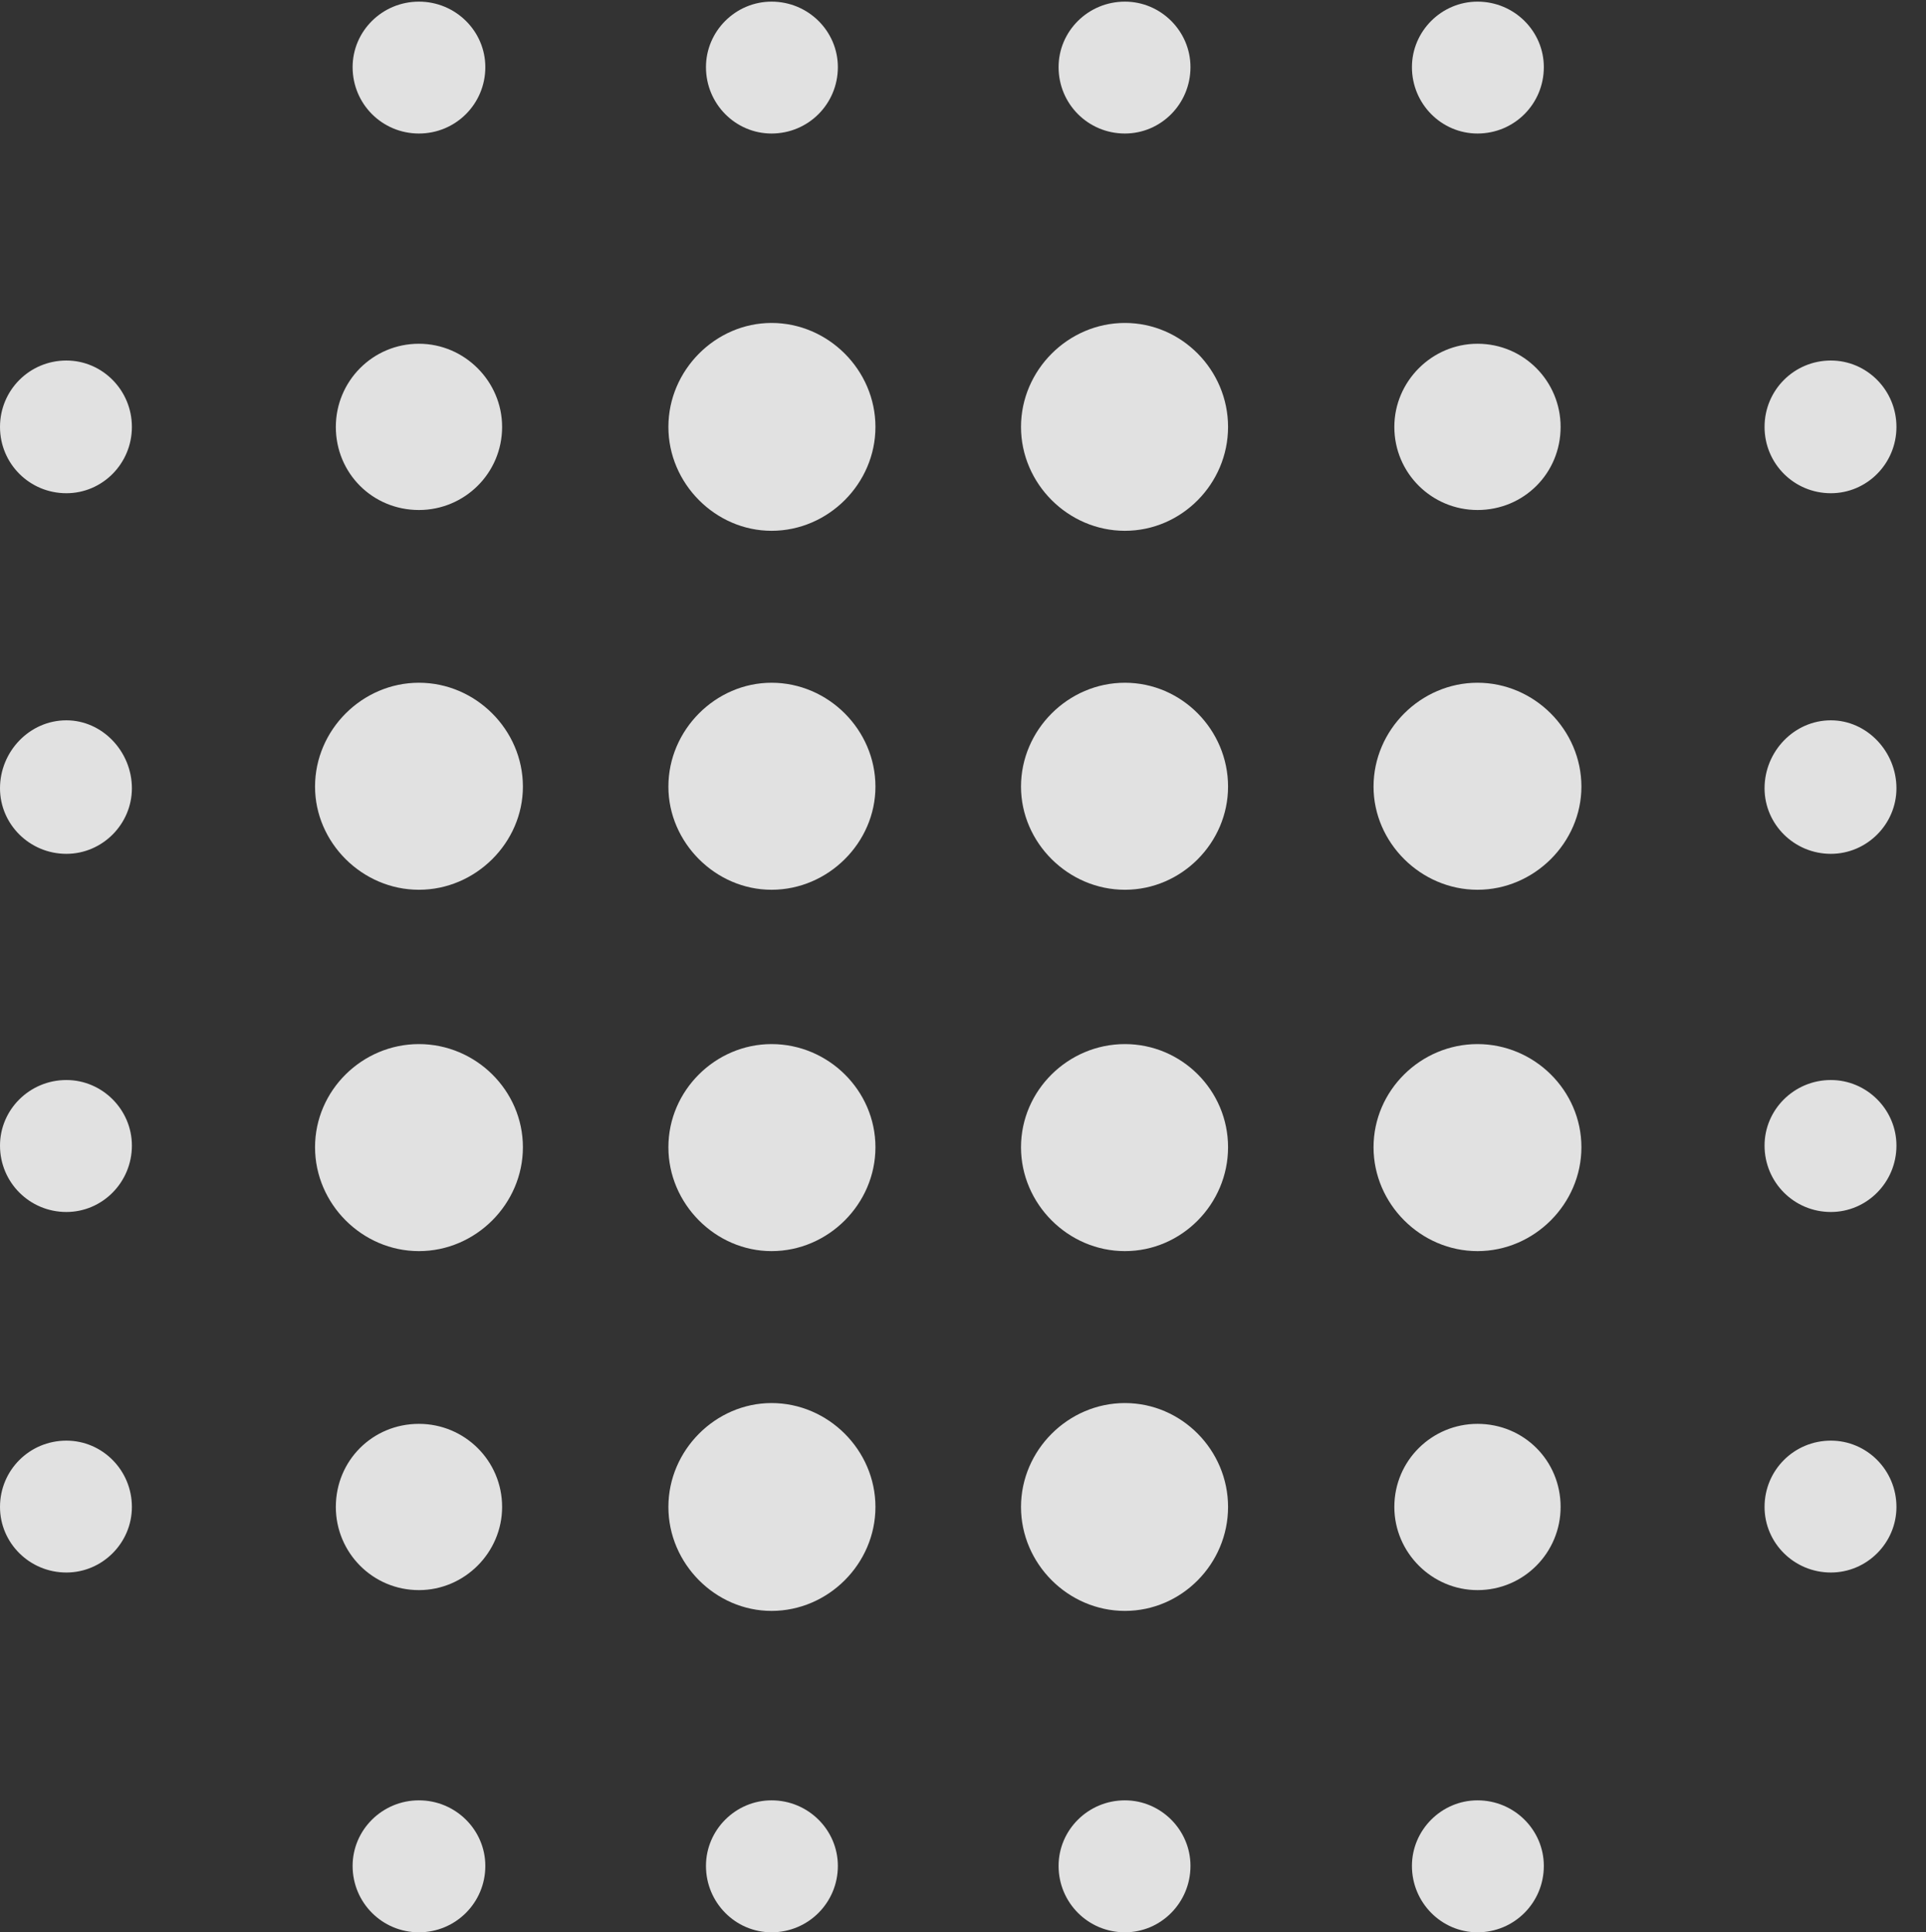 <?xml version="1.0" encoding="UTF-8"?>
<!--Generator: Apple Native CoreSVG 341-->
<!DOCTYPE svg
PUBLIC "-//W3C//DTD SVG 1.1//EN"
       "http://www.w3.org/Graphics/SVG/1.1/DTD/svg11.dtd">
<svg version="1.1" xmlns="http://www.w3.org/2000/svg" xmlns:xlink="http://www.w3.org/1999/xlink" viewBox="0 0 23.525 23.604">
 <rect x="0" y="0" width="23.525" height="23.604" fill="#333333" stroke="none"/>
 <g>
  <rect height="23.604" opacity="0" width="23.525" x="0" y="0"/>
  <path d="M5.117 1.631C5.566 1.631 5.928 1.27 5.928 0.82C5.928 0.381 5.566 0.02 5.117 0.02C4.668 0.02 4.307 0.381 4.307 0.82C4.307 1.27 4.668 1.631 5.117 1.631ZM9.424 1.631C9.873 1.631 10.234 1.27 10.234 0.82C10.234 0.381 9.873 0.02 9.424 0.02C8.984 0.02 8.623 0.381 8.623 0.82C8.623 1.27 8.984 1.631 9.424 1.631ZM13.74 1.631C14.18 1.631 14.541 1.27 14.541 0.82C14.541 0.381 14.18 0.02 13.74 0.02C13.291 0.02 12.93 0.381 12.93 0.82C12.93 1.27 13.291 1.631 13.74 1.631ZM18.047 1.631C18.496 1.631 18.857 1.27 18.857 0.82C18.857 0.381 18.496 0.02 18.047 0.02C17.607 0.02 17.246 0.381 17.246 0.82C17.246 1.27 17.607 1.631 18.047 1.631ZM0.811 6.025C1.25 6.025 1.611 5.664 1.611 5.215C1.611 4.766 1.25 4.404 0.811 4.404C0.361 4.404 0 4.766 0 5.215C0 5.664 0.361 6.025 0.811 6.025ZM5.117 6.23C5.674 6.23 6.133 5.781 6.133 5.215C6.133 4.658 5.674 4.199 5.117 4.199C4.551 4.199 4.102 4.658 4.102 5.215C4.102 5.781 4.551 6.23 5.117 6.23ZM9.424 6.484C10.117 6.484 10.693 5.908 10.693 5.215C10.693 4.521 10.117 3.945 9.424 3.945C8.74 3.945 8.164 4.521 8.164 5.215C8.164 5.908 8.74 6.484 9.424 6.484ZM13.74 6.484C14.434 6.484 15 5.908 15 5.215C15 4.521 14.434 3.945 13.74 3.945C13.047 3.945 12.471 4.521 12.471 5.215C12.471 5.908 13.047 6.484 13.74 6.484ZM18.047 6.23C18.613 6.23 19.062 5.781 19.062 5.215C19.062 4.658 18.613 4.199 18.047 4.199C17.49 4.199 17.031 4.658 17.031 5.215C17.031 5.781 17.49 6.23 18.047 6.23ZM22.363 6.025C22.803 6.025 23.164 5.664 23.164 5.215C23.164 4.766 22.803 4.404 22.363 4.404C21.914 4.404 21.553 4.766 21.553 5.215C21.553 5.664 21.914 6.025 22.363 6.025ZM0.811 10.43C1.25 10.43 1.611 10.068 1.611 9.629C1.611 9.18 1.25 8.799 0.811 8.799C0.361 8.799 0 9.18 0 9.629C0 10.068 0.361 10.43 0.811 10.43ZM5.117 10.869C5.811 10.869 6.387 10.293 6.387 9.609C6.387 8.916 5.811 8.34 5.117 8.34C4.424 8.34 3.848 8.916 3.848 9.609C3.848 10.293 4.424 10.869 5.117 10.869ZM18.047 10.869C18.74 10.869 19.316 10.293 19.316 9.609C19.316 8.916 18.74 8.34 18.047 8.34C17.354 8.34 16.777 8.916 16.777 9.609C16.777 10.293 17.354 10.869 18.047 10.869ZM22.363 10.43C22.803 10.43 23.164 10.068 23.164 9.629C23.164 9.18 22.803 8.799 22.363 8.799C21.914 8.799 21.553 9.18 21.553 9.629C21.553 10.068 21.914 10.43 22.363 10.43ZM0.811 14.805C1.25 14.805 1.611 14.443 1.611 13.994C1.611 13.555 1.25 13.193 0.811 13.193C0.361 13.193 0 13.555 0 13.994C0 14.443 0.361 14.805 0.811 14.805ZM5.117 15.283C5.811 15.283 6.387 14.707 6.387 14.014C6.387 13.32 5.811 12.754 5.117 12.754C4.424 12.754 3.848 13.32 3.848 14.014C3.848 14.707 4.424 15.283 5.117 15.283ZM18.047 15.283C18.74 15.283 19.316 14.707 19.316 14.014C19.316 13.32 18.74 12.754 18.047 12.754C17.354 12.754 16.777 13.32 16.777 14.014C16.777 14.707 17.354 15.283 18.047 15.283ZM22.363 14.805C22.803 14.805 23.164 14.443 23.164 13.994C23.164 13.555 22.803 13.193 22.363 13.193C21.914 13.193 21.553 13.555 21.553 13.994C21.553 14.443 21.914 14.805 22.363 14.805ZM0.811 19.209C1.25 19.209 1.611 18.848 1.611 18.408C1.611 17.959 1.25 17.598 0.811 17.598C0.361 17.598 0 17.959 0 18.408C0 18.848 0.361 19.209 0.811 19.209ZM5.117 19.424C5.674 19.424 6.133 18.965 6.133 18.408C6.133 17.842 5.674 17.393 5.117 17.393C4.551 17.393 4.102 17.842 4.102 18.408C4.102 18.965 4.551 19.424 5.117 19.424ZM9.424 19.678C10.117 19.678 10.693 19.102 10.693 18.408C10.693 17.715 10.117 17.139 9.424 17.139C8.74 17.139 8.164 17.715 8.164 18.408C8.164 19.102 8.74 19.678 9.424 19.678ZM13.74 19.678C14.434 19.678 15 19.102 15 18.408C15 17.715 14.434 17.139 13.74 17.139C13.047 17.139 12.471 17.715 12.471 18.408C12.471 19.102 13.047 19.678 13.74 19.678ZM18.047 19.424C18.613 19.424 19.062 18.965 19.062 18.408C19.062 17.842 18.613 17.393 18.047 17.393C17.49 17.393 17.031 17.842 17.031 18.408C17.031 18.965 17.49 19.424 18.047 19.424ZM22.363 19.209C22.803 19.209 23.164 18.848 23.164 18.408C23.164 17.959 22.803 17.598 22.363 17.598C21.914 17.598 21.553 17.959 21.553 18.408C21.553 18.848 21.914 19.209 22.363 19.209ZM5.117 23.604C5.566 23.604 5.928 23.242 5.928 22.793C5.928 22.354 5.566 21.992 5.117 21.992C4.668 21.992 4.307 22.354 4.307 22.793C4.307 23.242 4.668 23.604 5.117 23.604ZM9.424 23.604C9.873 23.604 10.234 23.242 10.234 22.793C10.234 22.354 9.873 21.992 9.424 21.992C8.984 21.992 8.623 22.354 8.623 22.793C8.623 23.242 8.984 23.604 9.424 23.604ZM13.74 23.604C14.18 23.604 14.541 23.242 14.541 22.793C14.541 22.354 14.18 21.992 13.74 21.992C13.291 21.992 12.93 22.354 12.93 22.793C12.93 23.242 13.291 23.604 13.74 23.604ZM18.047 23.604C18.496 23.604 18.857 23.242 18.857 22.793C18.857 22.354 18.496 21.992 18.047 21.992C17.607 21.992 17.246 22.354 17.246 22.793C17.246 23.242 17.607 23.604 18.047 23.604ZM9.424 10.869C10.117 10.869 10.693 10.293 10.693 9.609C10.693 8.916 10.117 8.34 9.424 8.34C8.74 8.34 8.164 8.916 8.164 9.609C8.164 10.293 8.74 10.869 9.424 10.869ZM13.74 10.869C14.434 10.869 15 10.293 15 9.609C15 8.916 14.434 8.34 13.74 8.34C13.047 8.34 12.471 8.916 12.471 9.609C12.471 10.293 13.047 10.869 13.74 10.869ZM9.424 15.283C10.117 15.283 10.693 14.707 10.693 14.014C10.693 13.32 10.117 12.754 9.424 12.754C8.74 12.754 8.164 13.32 8.164 14.014C8.164 14.707 8.74 15.283 9.424 15.283ZM13.74 15.283C14.434 15.283 15 14.707 15 14.014C15 13.32 14.434 12.754 13.74 12.754C13.047 12.754 12.471 13.32 12.471 14.014C12.471 14.707 13.047 15.283 13.74 15.283Z" fill="white" fill-opacity="0.85"/>
 </g>
</svg>
